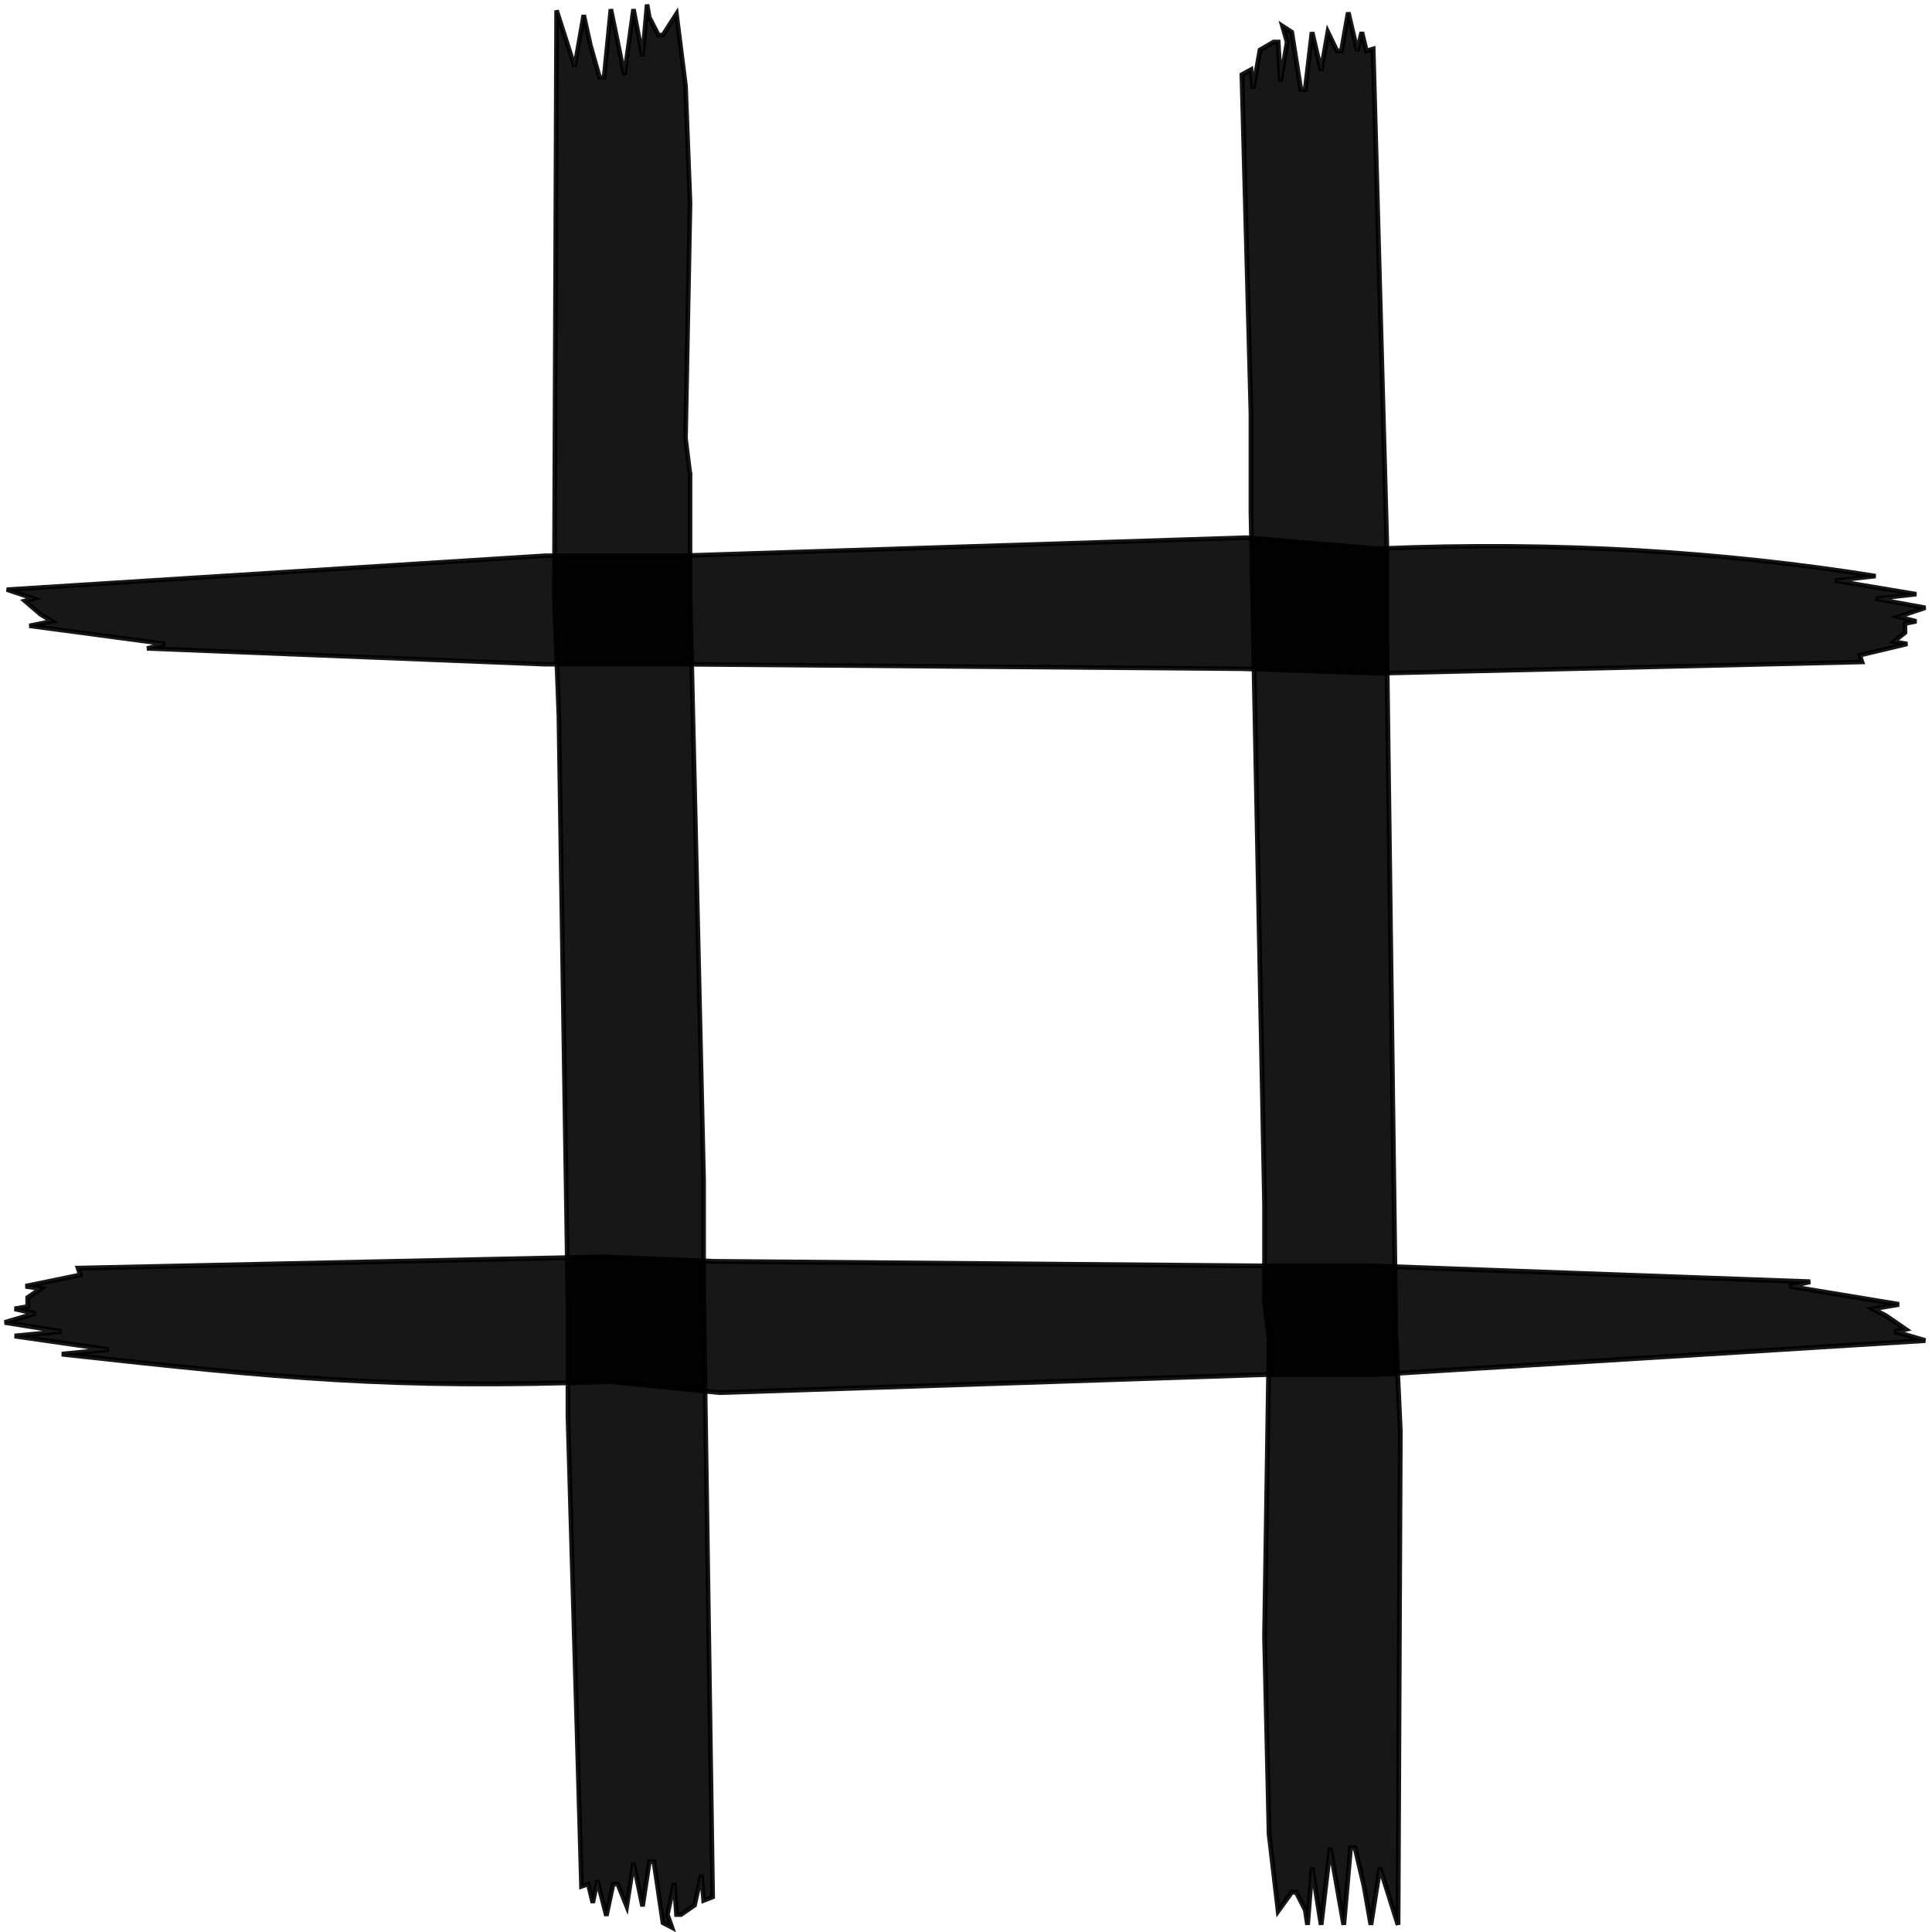 <?xml version="1.0" encoding="UTF-8" standalone="no"?>
<!-- Created with Inkscape (http://www.inkscape.org/) -->

<svg
   xmlns:dc="http://purl.org/dc/elements/1.1/"
   xmlns:cc="http://creativecommons.org/ns#"
   xmlns:rdf="http://www.w3.org/1999/02/22-rdf-syntax-ns#"
   xmlns:svg="http://www.w3.org/2000/svg"
   xmlns="http://www.w3.org/2000/svg"
   xmlns:sodipodi="http://sodipodi.sourceforge.net/DTD/sodipodi-0.dtd"
   xmlns:inkscape="http://www.inkscape.org/namespaces/inkscape"
   width="113mm"
   height="113mm"
   viewBox="0 0 113 113"
   version="1.1"
   id="svg8"
   inkscape:version="0.92.4 (f8dce91, 2019-08-02)"
   sodipodi:docname="modified-cross-4.svg">
  <g
     inkscape:label="Layer 1"
     inkscape:groupmode="layer"
     id="layer1"
     transform="translate(0,-184)">
    <path
       style="opacity:0.91;fill:#000000;stroke:#000000;stroke-width:0.284"
       d="m 35.349,257.512 6.412,0.265 v 0 l 32.058,0.265 v 0 l 6.412,-1e-5 v 0 l 25.646,0.926 -1.218,0.265 6.412,1.058 -1.539,0.265 0.769,0.397 1.154,0.794 -0.641,0.132 1.795,0.529 -32.058,1.984 v 0 h -6.412 v 0 l -32.058,1.058 v 0 l -6.412,-0.645 v 0 c -12.823,0.441 -19.235,-0.192 -32.058,-1.604 l 2.757,-0.265 -5.514,-0.794 2.757,-0.265 -3.334,-0.529 1.795,-0.529 -1.218,-0.265 0.769,-0.132 v -0.529 l 0.769,-0.529 -0.898,-0.132 3.206,-0.661 -0.128,-0.397 z"
       id="path923"
       inkscape:connector-curvature="0"
       sodipodi:nodetypes="cccccccccccccccccccccccccccccccccccccc" />
    <path
       style="opacity:0.91;fill:#000000;stroke:#000000;stroke-width:0.265"
       d="m 80.587,223.381 -7.939,-0.265 v 0 L 39.825,222.852 v 0 l -7.939,1e-5 v 0 l -23.289,-0.926 1.059,-0.265 -7.939,-1.058 1.323,-0.265 -0.661,-0.397 -0.926,-0.794 0.529,-0.132 -1.588,-0.529 31.496,-1.984 v 0 h 7.939 v 0 l 33.083,-1.058 v 0 l 7.679,0.645 v 0 c 10.568,-0.441 20.273,0.192 29.113,1.604 l -2.382,0.265 4.764,0.794 -2.382,0.265 2.911,0.529 -1.588,0.529 1.059,0.265 -0.662,0.132 v 0.529 l -0.662,0.529 0.794,0.132 -2.779,0.661 0.132,0.397 z"
       id="path923-3"
       inkscape:connector-curvature="0"
       sodipodi:nodetypes="cccccccccccccccccccccccccccccccccccccc"
       inkscape:transform-center-x="-19.851991"
       inkscape:transform-center-y="-3.0237464" />
    <path
       style="opacity:0.91;fill:#000000;stroke:#000000;stroke-width:0.281"
       d="m 73.169,208.174 -5e-6,5.774 v 0 l 0.794,40.421 v 0 l -5e-6,5.774 c 0.04,0 -0.04,0 0,0 l 0.265,2.252 -0.265,17.323 0.265,11.549 0.529,4.504 0.794,-1.097 h 0.265 l 0.529,1.039 0.132,0.866 0.265,-3.349 0.529,3.349 0.529,-4.504 0.794,4.504 0.397,-4.504 h 0.265 l 0.529,2.252 0.397,2.252 0.529,-3.349 1.058,3.349 0.132,-28.872 v 0 l -0.265,-5.774 v 0 l -0.529,-40.421 v 0 l 1e-5,-5.774 v 0 l -0.794,-28.872 -0.397,0.115 -0.265,-1.097 -0.265,1.097 -0.529,-2.252 -0.397,2.252 h -0.265 l -0.529,-1.097 -0.397,2.252 -0.529,-2.252 -0.397,3.349 H 76.079 l -0.529,-3.349 -0.529,-0.346 0.265,0.924 -0.397,2.31 -0.132,-2.31 H 74.492 l -0.794,0.462 -0.397,2.252 -0.132,-1.097 -0.529,0.289 z"
       id="path887"
       inkscape:connector-curvature="0"
       sodipodi:nodetypes="cccccccccccccccccccccccccccccccccccccccccccccccccccccccc" />
    <path
       style="opacity:0.91;fill:#000000;stroke:#000000;stroke-width:0.269"
       d="m 41.154,259.613 v -6.6 0 l -0.794,-34.375 v 0 l 1e-5,-6.875 c -0.04,0 0.04,0 0,0 l -0.265,-2.131 0.265,-13.75 -0.265,-6.875 -0.529,-4.194 -0.794,1.237 h -0.265 l -0.529,-1.031 -0.132,-0.756 -0.265,3.025 -0.529,-2.75 -0.529,3.85 -0.794,-3.85 -0.397,3.987 h -0.265 l -0.529,-1.856 -0.397,-1.787 -0.529,3.025 -1.058,-3.3 -0.132,34.375 v 0 l 0.265,6.875 v 0 l 0.529,34.375 v 0 l -1e-5,6.6 v 0 l 0.794,27.5 0.397,-0.138 0.265,1.1 0.265,-1.306 0.529,2.062 0.397,-1.856 h 0.265 l 0.529,1.306 0.397,-2.544 0.529,2.544 0.397,-2.612 h 0.265 l 0.529,3.575 0.529,0.275 -0.265,-0.756 0.397,-1.856 0.132,1.856 h 0.265 l 0.794,-0.55 0.397,-1.787 0.132,1.512 0.529,-0.206 z"
       id="path887-6"
       inkscape:connector-curvature="0"
       sodipodi:nodetypes="cccccccccccccccccccccccccccccccccccccccccccccccccccccccc" />
  </g>
</svg>
